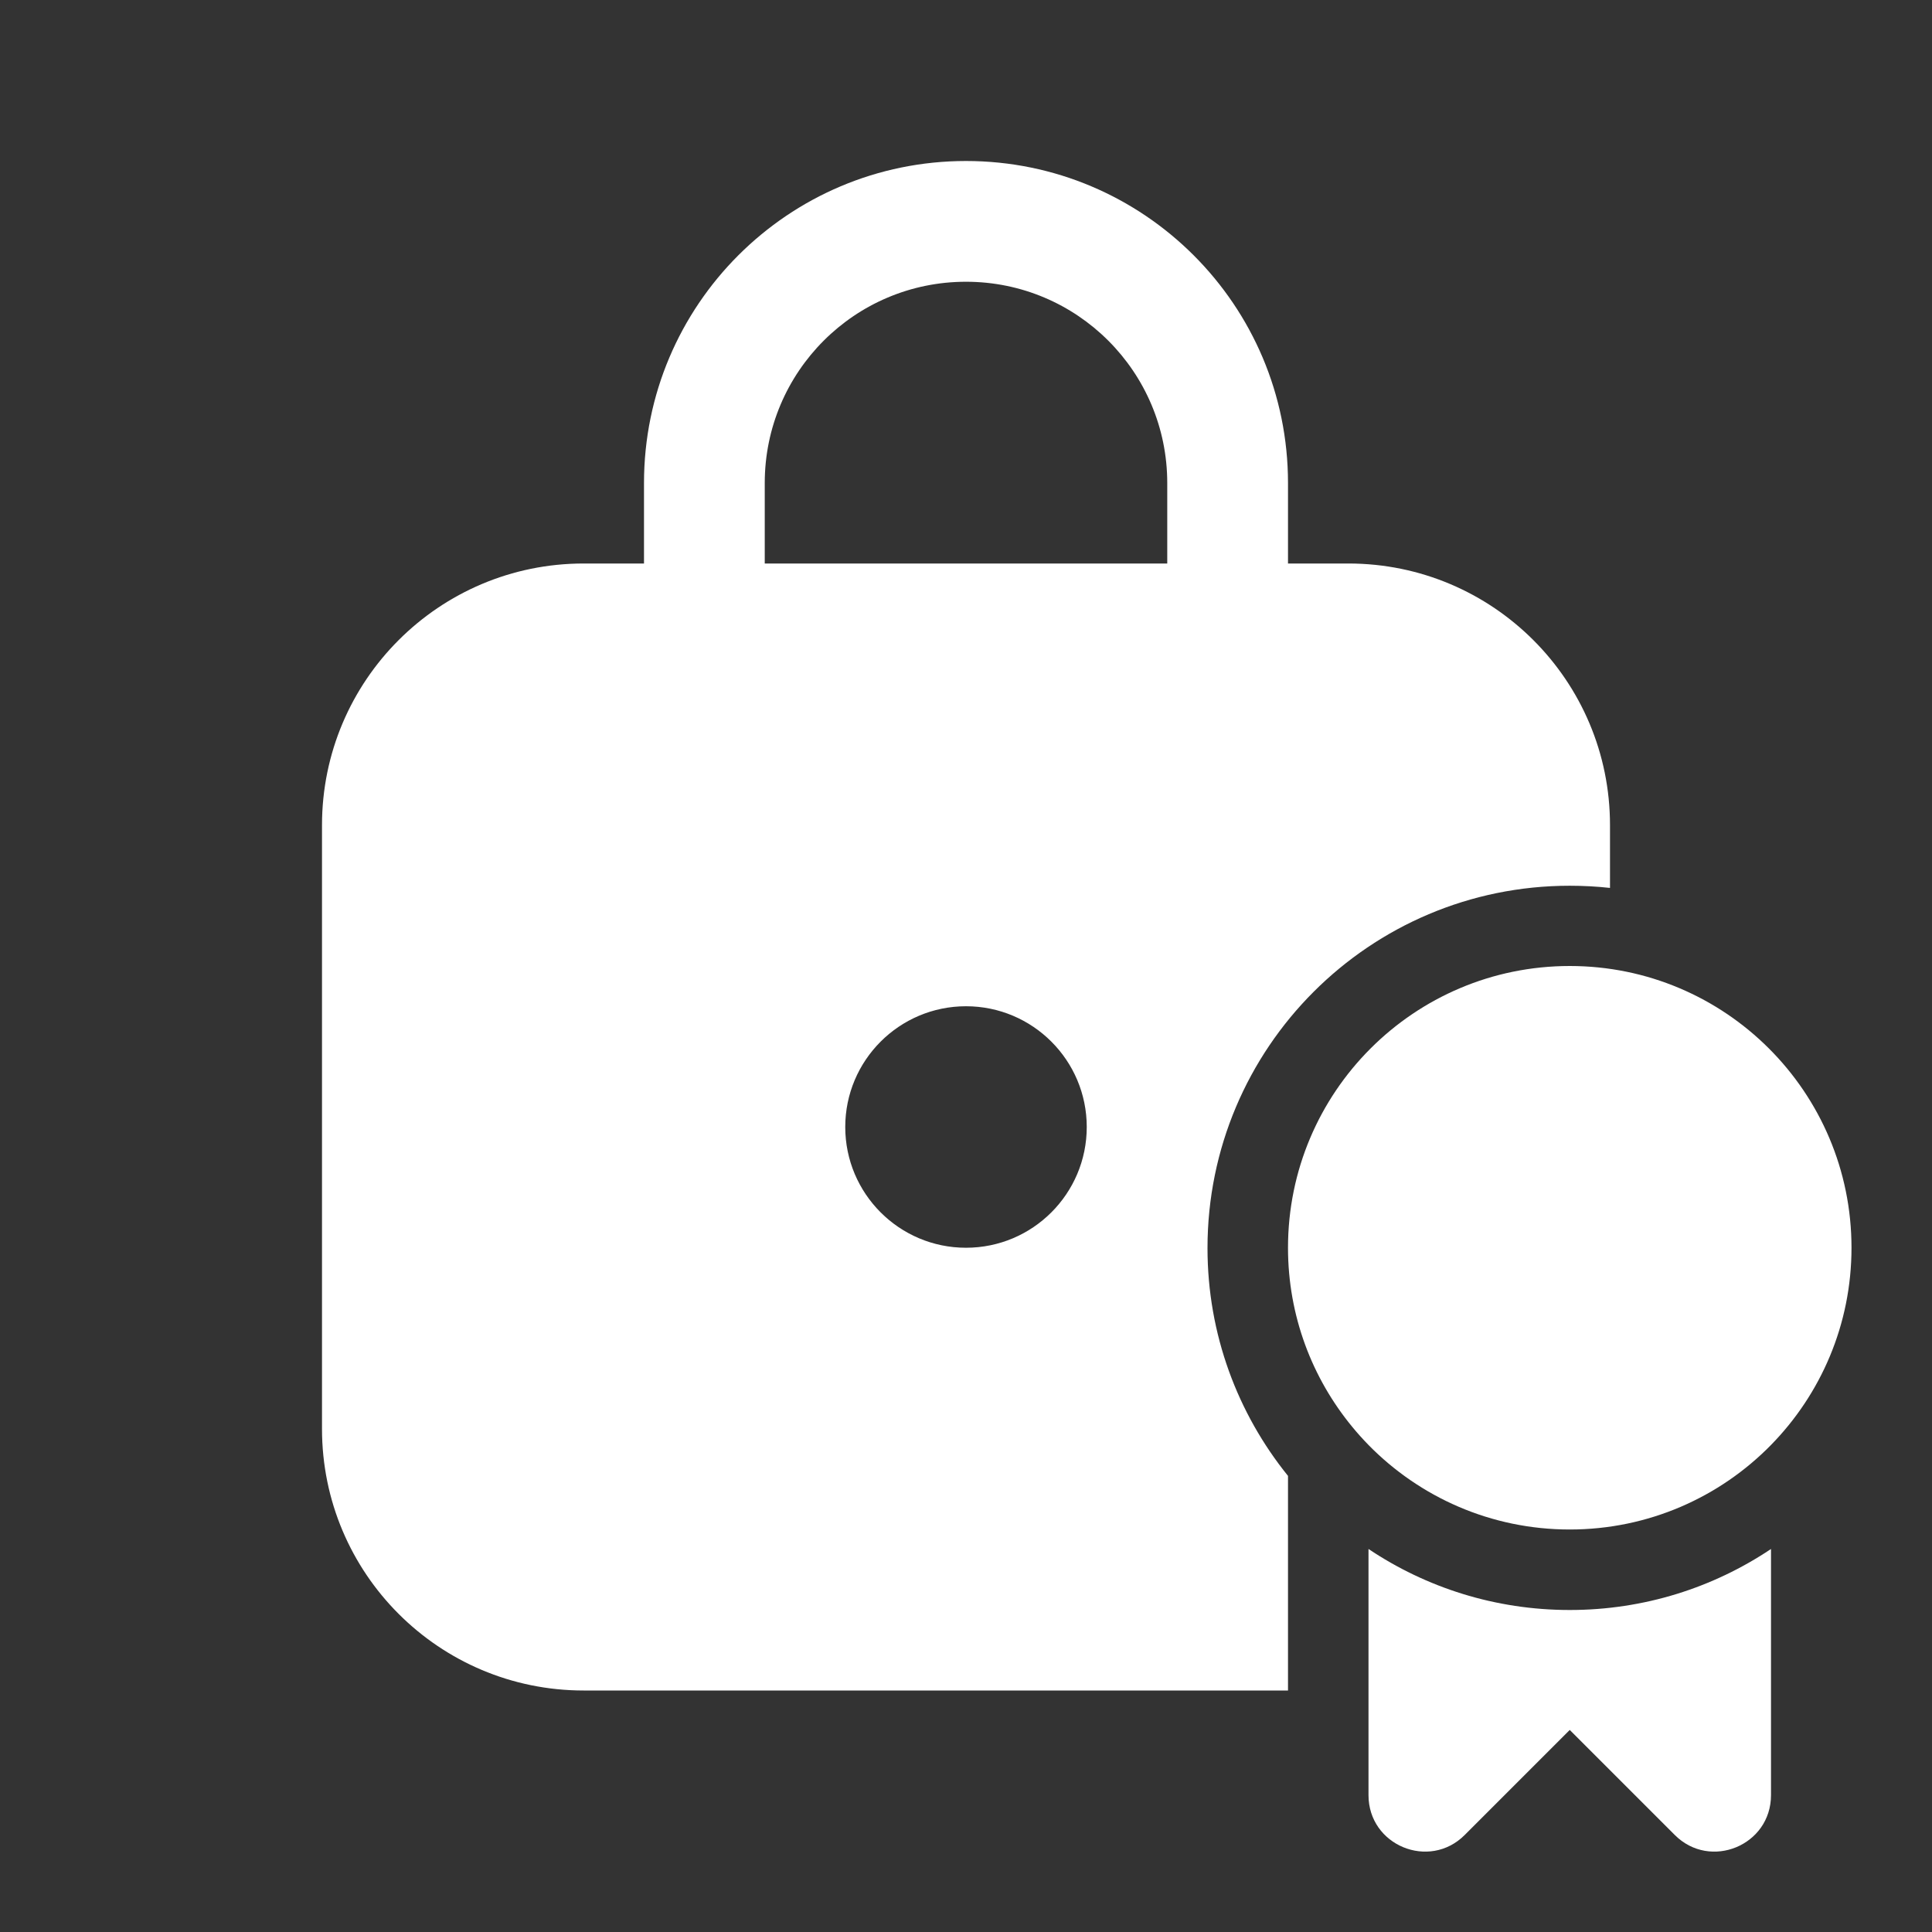<svg width="24" height="24" viewBox="0 0 24 24" fill="none" xmlns="http://www.w3.org/2000/svg">
<rect x="0" y="0" width="24" height="24" fill="#333333" stroke="none"/>
<path d="M16 7V6C16 3.791 14.209 2 12 2C9.791 2 8 3.791 8 6V7H7.25C5.455 7 4 8.455 4 10.25V17.75C4 19.545 5.455 21 7.25 21H16V18.334C15.375 17.56 15 16.576 15 15.504C15 13.018 17.014 11.003 19.5 11.003C19.669 11.003 19.836 11.012 20 11.03V10.25C20 8.455 18.545 7 16.75 7H16ZM9.5 7V6C9.5 4.619 10.619 3.5 12 3.5C13.381 3.5 14.5 4.619 14.5 6V7H9.5ZM13.5 14C13.5 14.828 12.828 15.5 12 15.5C11.172 15.5 10.5 14.828 10.5 14C10.5 13.172 11.172 12.5 12 12.5C12.828 12.5 13.5 13.172 13.5 14ZM19.5 19C20.479 19 21.365 18.598 22 17.95C22.619 17.318 23 16.454 23 15.5C23 13.567 21.433 12 19.5 12C17.567 12 16 13.567 16 15.5C16 16.346 16.3 17.121 16.799 17.726C16.863 17.804 16.93 17.878 17 17.95C17.635 18.598 18.521 19 19.5 19ZM17 22.3V19.242C17.715 19.721 18.575 20 19.5 20C20.425 20 21.285 19.721 22 19.242V22.3C22 22.924 21.246 23.236 20.805 22.795L19.5 21.49L18.195 22.795C17.754 23.236 17 22.924 17 22.3Z" fill="#ffffff"/>
</svg>
